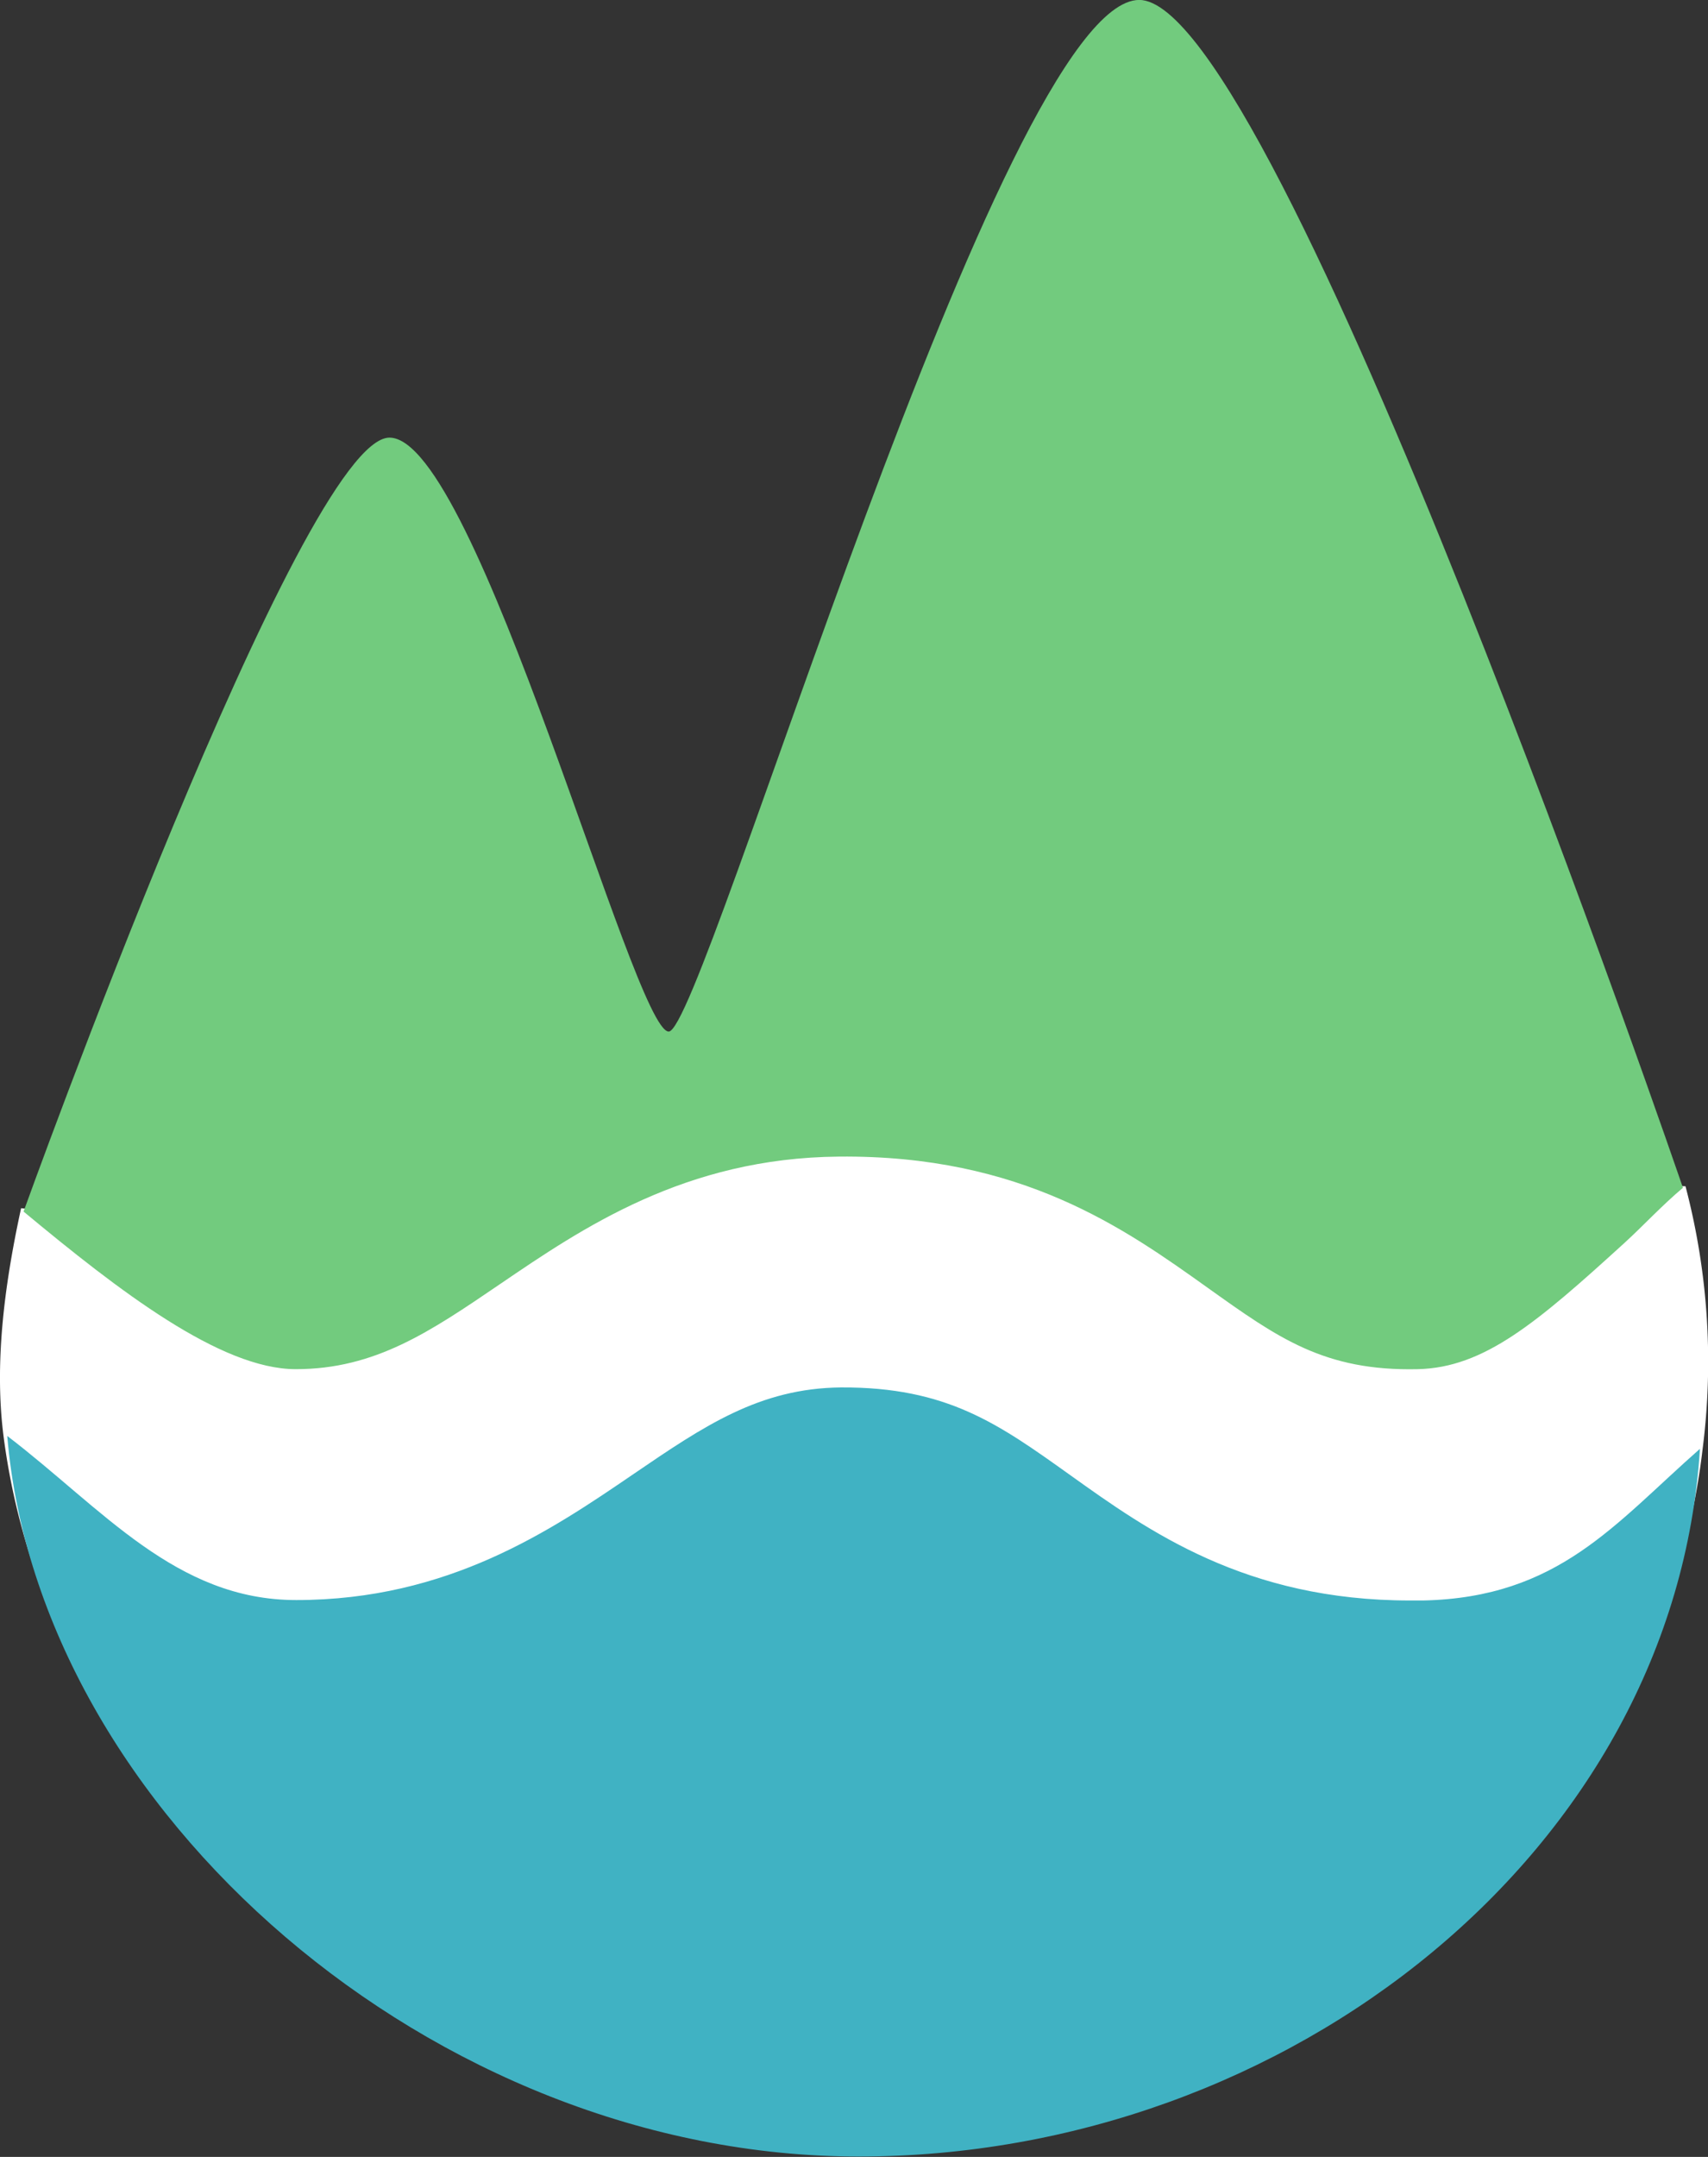 <svg xmlns="http://www.w3.org/2000/svg" viewBox="0 0 273.3 345"><rect x="0" y="0" width="273.3" height="345" fill="#333333" stroke="none"/><defs><style>.cls-1{fill:#fff;stroke:#fff;stroke-miterlimit:10;}.cls-2{fill:#40b2c3;}.cls-3{fill:#72cb7e;}</style></defs><title>p4logoAsset 5</title><g id="Layer_2" data-name="Layer 2"><g id="Layer_3" data-name="Layer 3"><path class="cls-1" d="M42.32,198l-38.55-4.2c-2.61,12.1-4.19,24.46-2.69,36C9.37,293.31,73.72,343.94,136.32,344c61.51.05,128-46.85,135.61-112.2a109.8,109.8,0,0,0-2.62-41.57l-138-5.86Z"/><path class="cls-2" d="M227.74,256l-2.11,0c-26.33,0-41.87-11.11-54.42-20.08-11.45-8.18-19.69-14.08-36.63-14-13.05.12-21.94,6.17-33.19,13.84-13.19,9-29.61,20.17-54,20.17h0c-19.25,0-31-14.62-46.23-26.25,5,60,68.24,115.26,136.24,115.26,69,0,130.61-49.21,134.61-113.2C258.33,243.77,249.42,255.51,227.74,256Z"/><path class="cls-3" d="M3.77,193.79C19,206.44,35.28,219,47.33,219h0c12.71,0,21.5-6,32.64-13.58,13.22-9,29.66-20.21,54.25-20.42,29.27-.29,45.79,11.54,59.05,21,11.22,8,18.63,13.34,33.6,13,10.64-.24,19.08-7.46,33.07-20.2,2.92-2.66,6-6,9.35-8.81,0,0-65-190-87-190S112.61,165.06,107,165,76.32,70,62.32,70,3.77,193.79,3.77,193.79C4.2,194.15,3.34,193.44,3.77,193.79Z"/></g></g></svg>